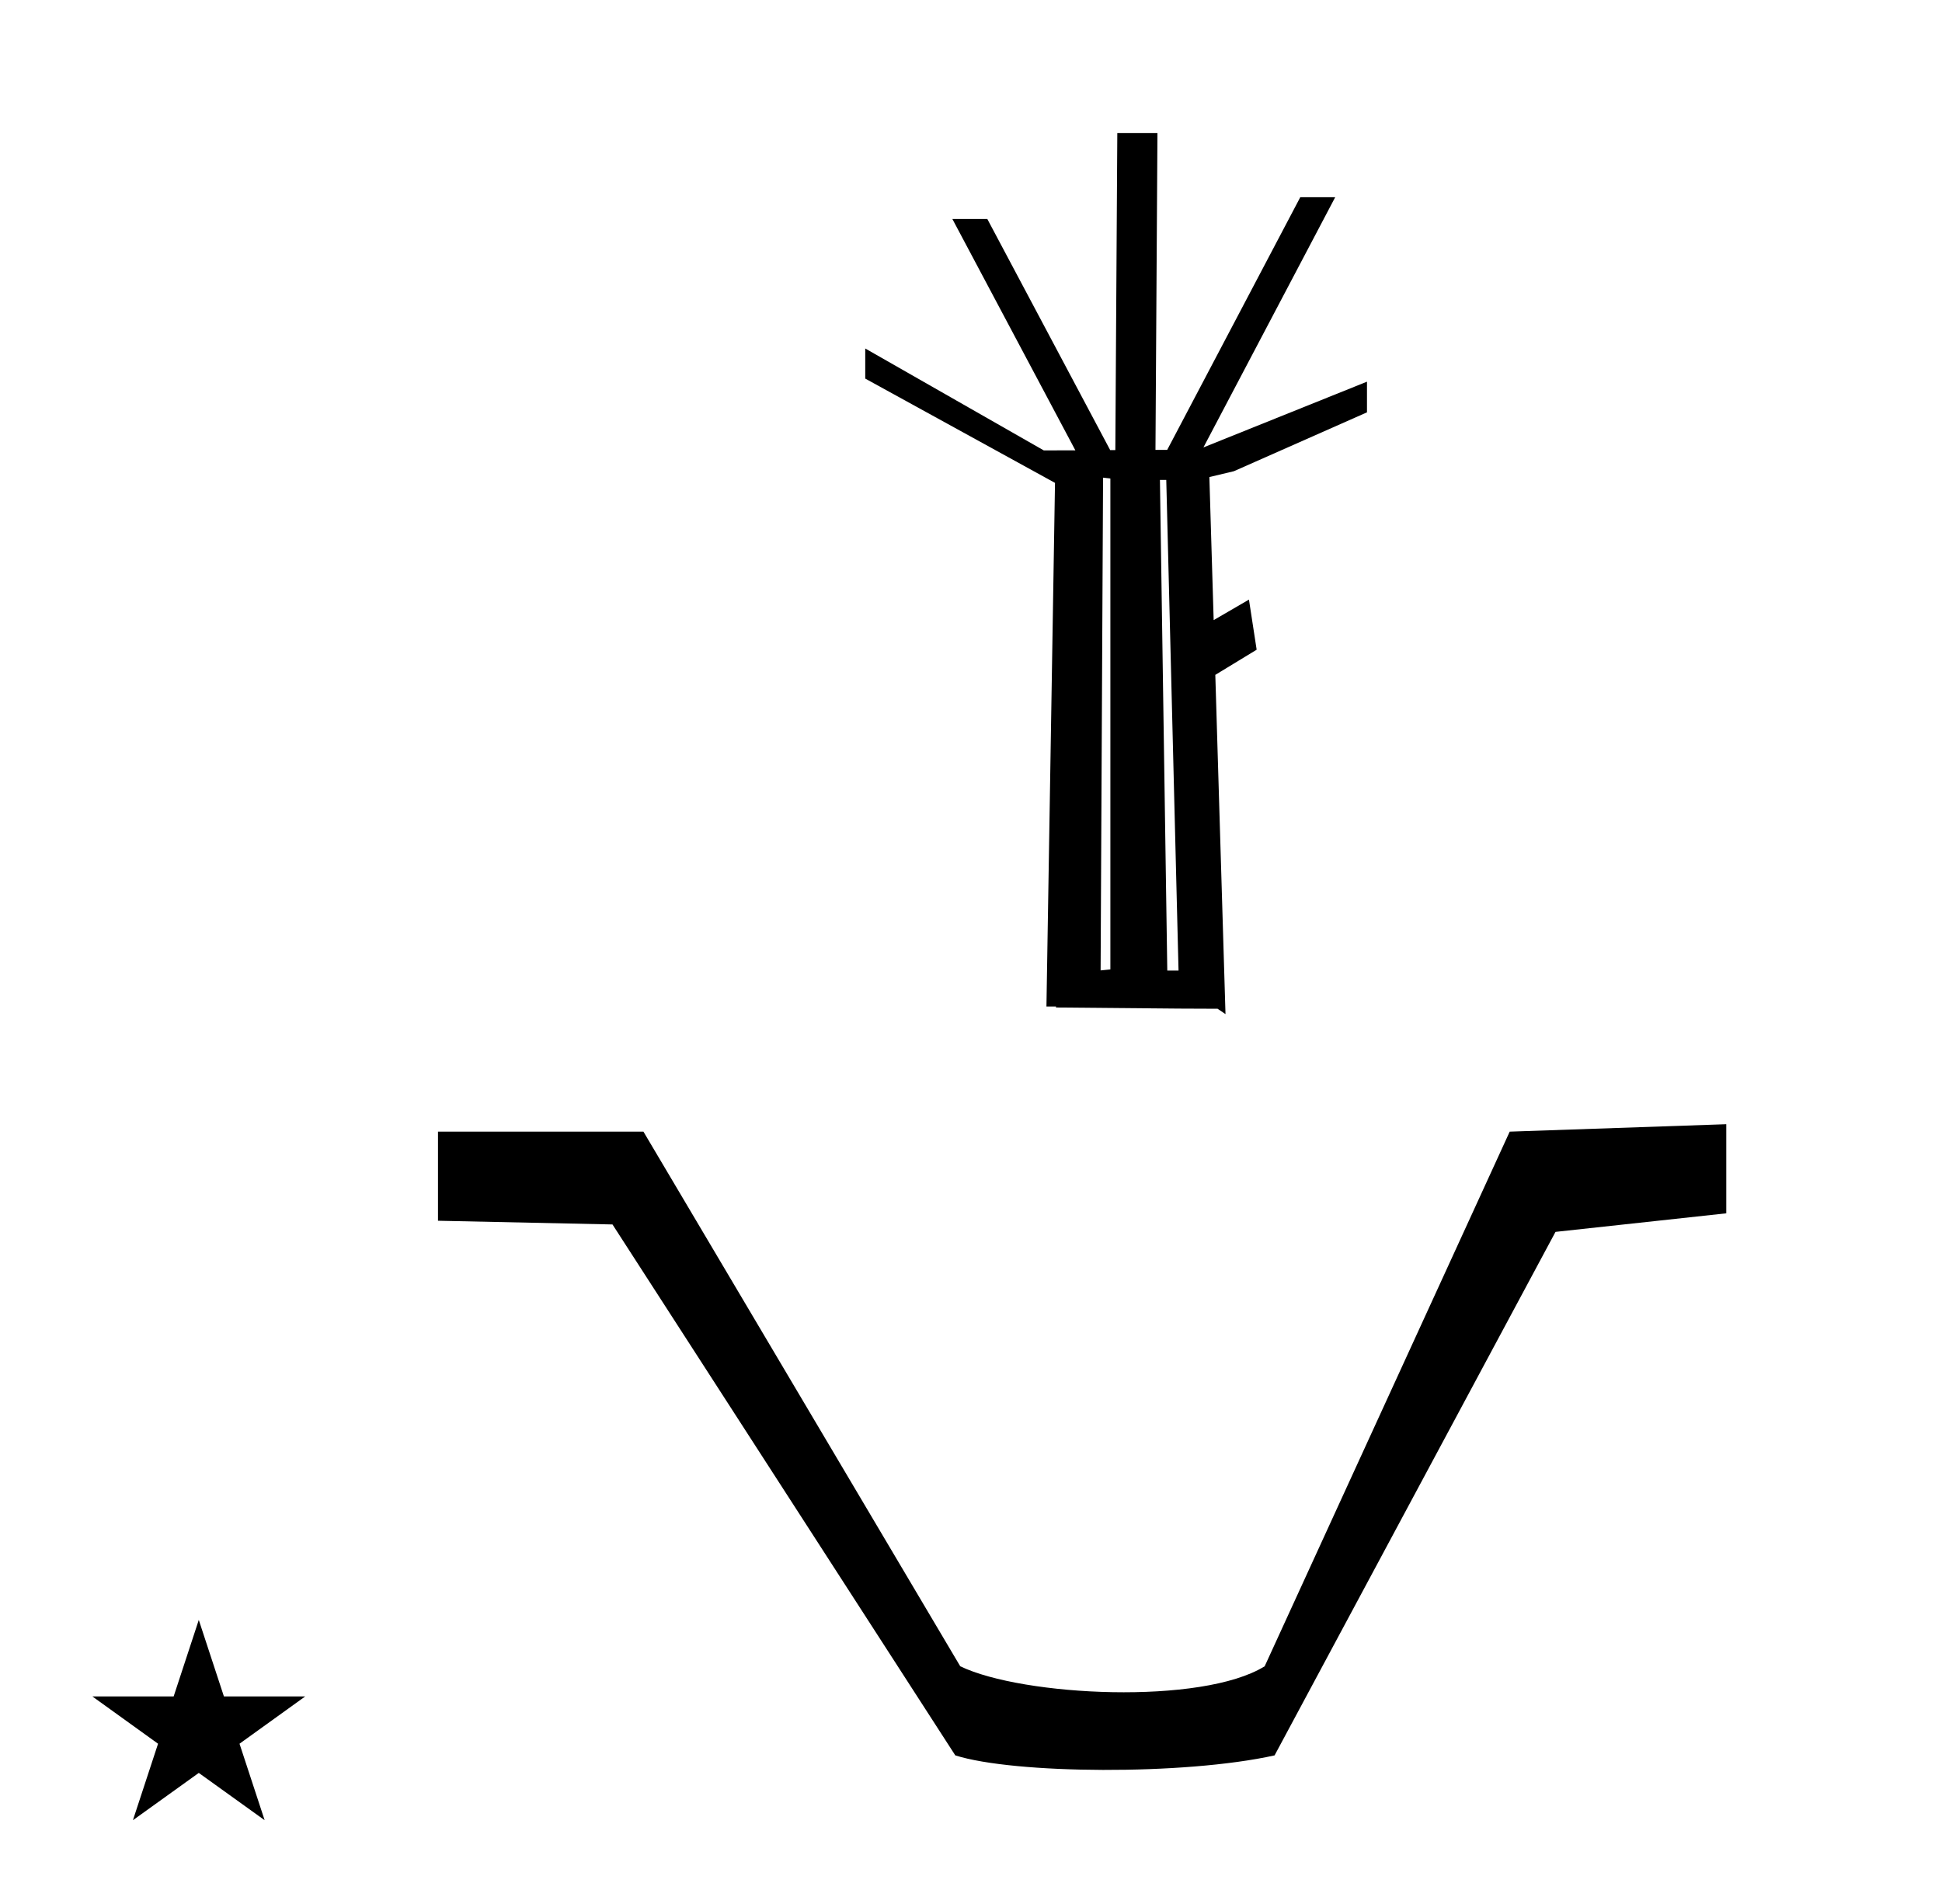 <?xml version="1.0" standalone="no"?>
<!DOCTYPE svg PUBLIC "-//W3C//DTD SVG 1.1//EN" "http://www.w3.org/Graphics/SVG/1.1/DTD/svg11.dtd" >
<svg xmlns="http://www.w3.org/2000/svg" xmlns:xlink="http://www.w3.org/1999/xlink" version="1.1" viewBox="-10 0 1020 1000">
  <g transform="matrix(1 0 0 -1 0 800)">
   <path fill="currentColor"
d="M220.05 205.649h107.9l166.399 -280.8c32.934 -15.84 126.967 -20.43 159.9 0l128.7 280.8l113.75 3.9v-46.8l-89.7 -9.75l-147.55 -274.95c-47.518 -10.552 -136.889 -9.789 -167.7 0l-180.05 278.85l-91.65 1.95v46.8zM38.504 -90.984
h42.703l13.201 40.174l13.2 -40.174h42.704l-34.513 -24.843l13.2 -40.173l-34.592 24.843l-34.593 -24.843l13.201 40.173zM629.514 270.188c-12.815 0 -12.815 0 -84.921 0.661l0.094 0.507h-5.062l4.496 275.03l-99.669 54.773
v15.81l93.78 -53.528c5.238 -0.013 10.717 0.004 16.584 0.034l-64.606 121.521h18.352l64.543 -121.399l2.701 0.019l1.039 166.549h21.08l-1.037 -166.44c2.054 0 4.109 0.002 6.163 0.002l69.891 132.693h18.346
l-69.216 -131.411l85.91 34.531v-16.104c-23.303 -10.304 -46.573 -20.638 -69.897 -30.921l-12.887 -3.068l2.256 -75.142l18.532 10.775l4.048 -26.311l-21.717 -13.219l5.35 -178.171c-1.385 0.938 -2.769 1.874 -4.154 2.81z
M609.004 290.233l-6.443 257.712h-3.327l3.864 -257.712h5.906zM573.204 290.856v257.82l-3.843 0.452l-1.287 -258.795z" />
  </g>

</svg>
